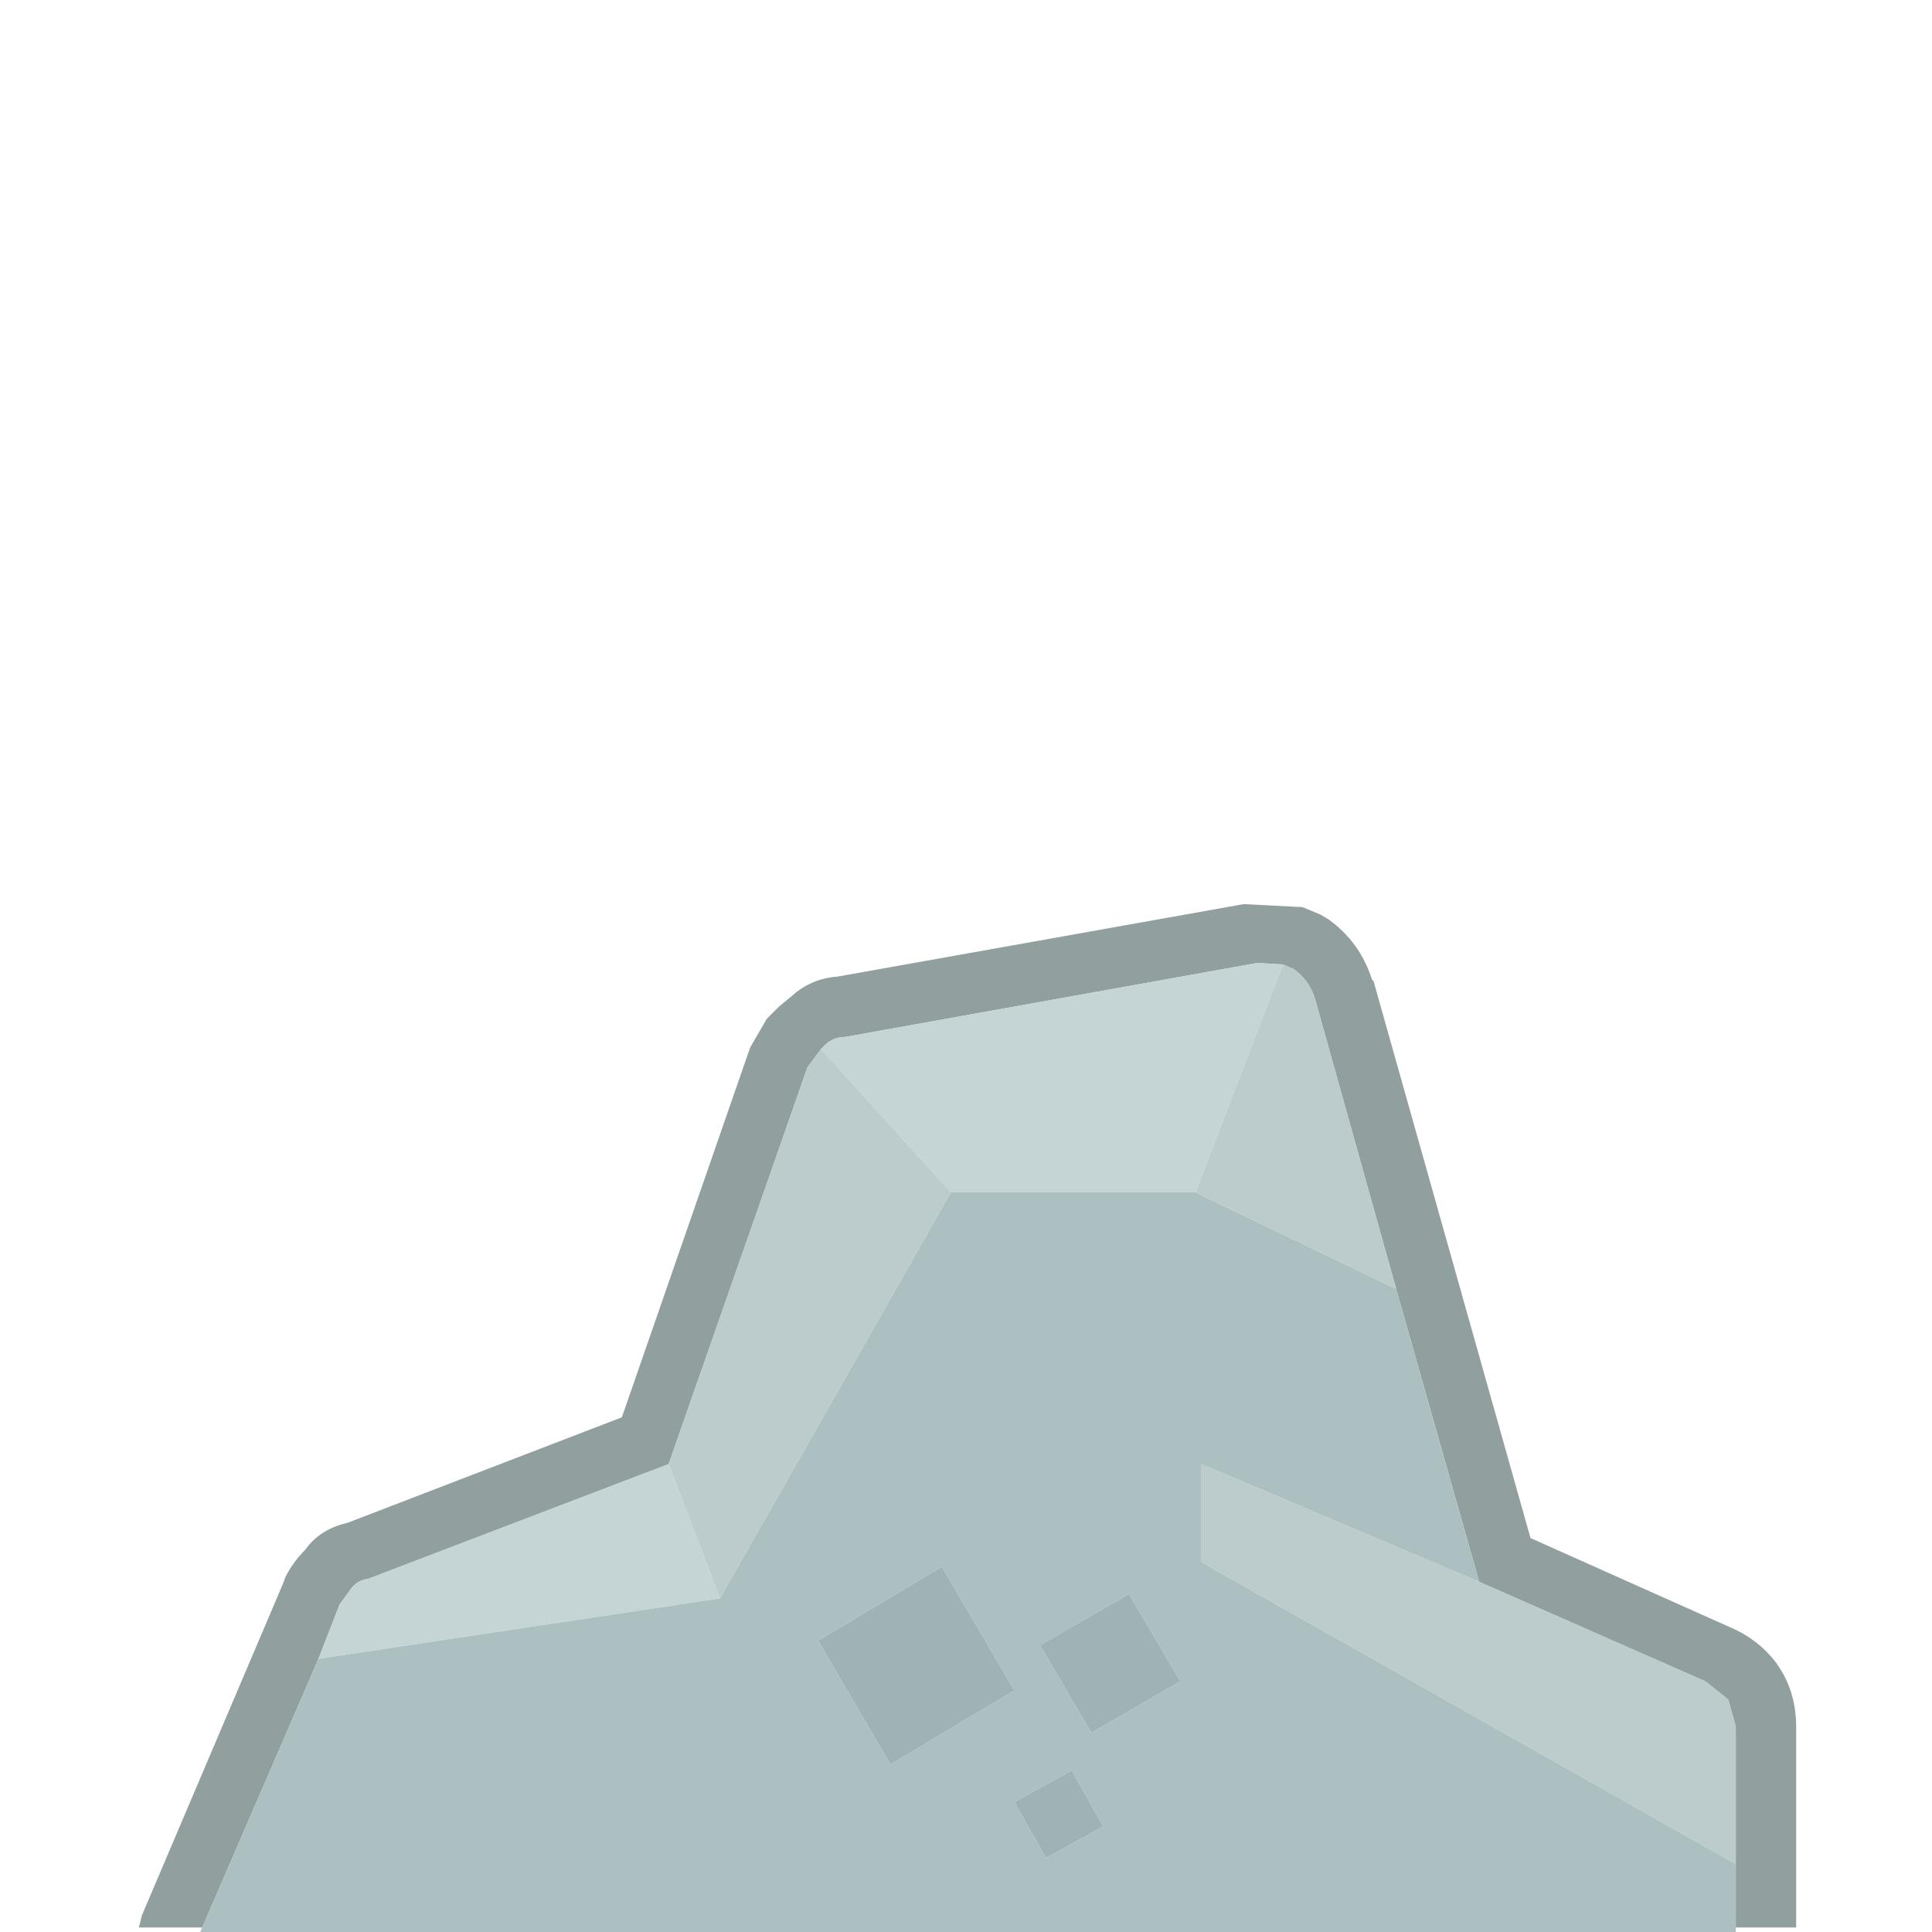 <svg width="64" height="64" xmlns="http://www.w3.org/2000/svg" xmlns:xlink="http://www.w3.org/1999/xlink">
  <defs/>
  <g>
    <path stroke="none" fill="#929F9F" d="M6.7 63.85 L4.6 63.85 4.7 63.45 9.4 52.4 9.45 52.25 Q9.7 51.75 10.1 51.35 10.6 50.65 11.5 50.45 L20.6 46.95 24.85 34.7 25.4 33.75 25.8 33.35 26.4 32.85 Q27 32.4 27.75 32.35 L41.2 29.95 43.15 30.05 43.75 30.3 44 30.45 Q45.05 31.2 45.45 32.45 L45.5 32.5 50.7 50.95 57.3 53.9 Q58.25 54.3 58.85 55.1 L58.95 55.25 Q59.5 56.1 59.5 57.2 L59.5 63.85 57.5 63.85 57.5 61.75 57.5 57.2 57.25 56.3 56.5 55.7 49 52.4 46.25 42.7 43.55 33.05 Q43.35 32.45 42.85 32.1 L42.5 31.95 41.65 31.9 28 34.35 Q27.55 34.35 27.25 34.7 L27.2 34.75 26.75 35.35 22.15 48.5 12.2 52.3 Q11.85 52.35 11.65 52.6 L11.25 53.15 10.55 54.95 6.7 63.85"/>
    <path stroke="none" fill="#C5D4D4" d="M10.55 54.95 L11.25 53.15 11.65 52.6 Q11.85 52.35 12.2 52.3 L22.15 48.5 23.85 52.95 10.55 54.95 M27.2 34.75 L27.25 34.7 Q27.55 34.35 28 34.35 L41.65 31.9 42.5 31.95 39.6 39.5 31.5 39.5 27.2 34.75"/>
    <path stroke="none" fill="#BCCBCB" d="M27.2 34.75 L31.5 39.5 23.85 52.95 22.15 48.5 26.75 35.35 27.2 34.75 M42.5 31.95 L42.85 32.1 Q43.35 32.45 43.55 33.05 L46.25 42.7 39.6 39.5 42.5 31.95 M49 52.4 L56.5 55.7 57.25 56.3 57.5 57.2 57.5 61.75 39.8 51.75 39.8 48.5 49 52.4"/>
    <path stroke="none" fill="#ACC0C1" d="M49 52.4 L39.8 48.5 39.8 51.75 57.5 61.75 57.5 63.85 57.5 64.2 6.55 64.2 6.7 63.85 10.55 54.95 23.85 52.95 31.5 39.5 39.6 39.5 46.25 42.7 49 52.4 M34.45 54.5 L36.15 57.4 39.1 55.7 37.4 52.8 34.45 54.5 M33.6 59.7 L34.65 61.55 36.55 60.5 35.5 58.65 33.6 59.7 M29.5 58.45 L33.6 56 31.2 51.9 27.1 54.35 29.5 58.45"/>
    <path stroke="none" fill="#A0B3B4" d="M29.5 58.45 L27.1 54.35 31.2 51.9 33.6 56 29.5 58.45 M34.45 54.5 L37.4 52.8 39.1 55.7 36.15 57.4 34.45 54.5 M33.6 59.7 L35.5 58.65 36.55 60.5 34.65 61.55 33.6 59.7"/>
  </g>
</svg>